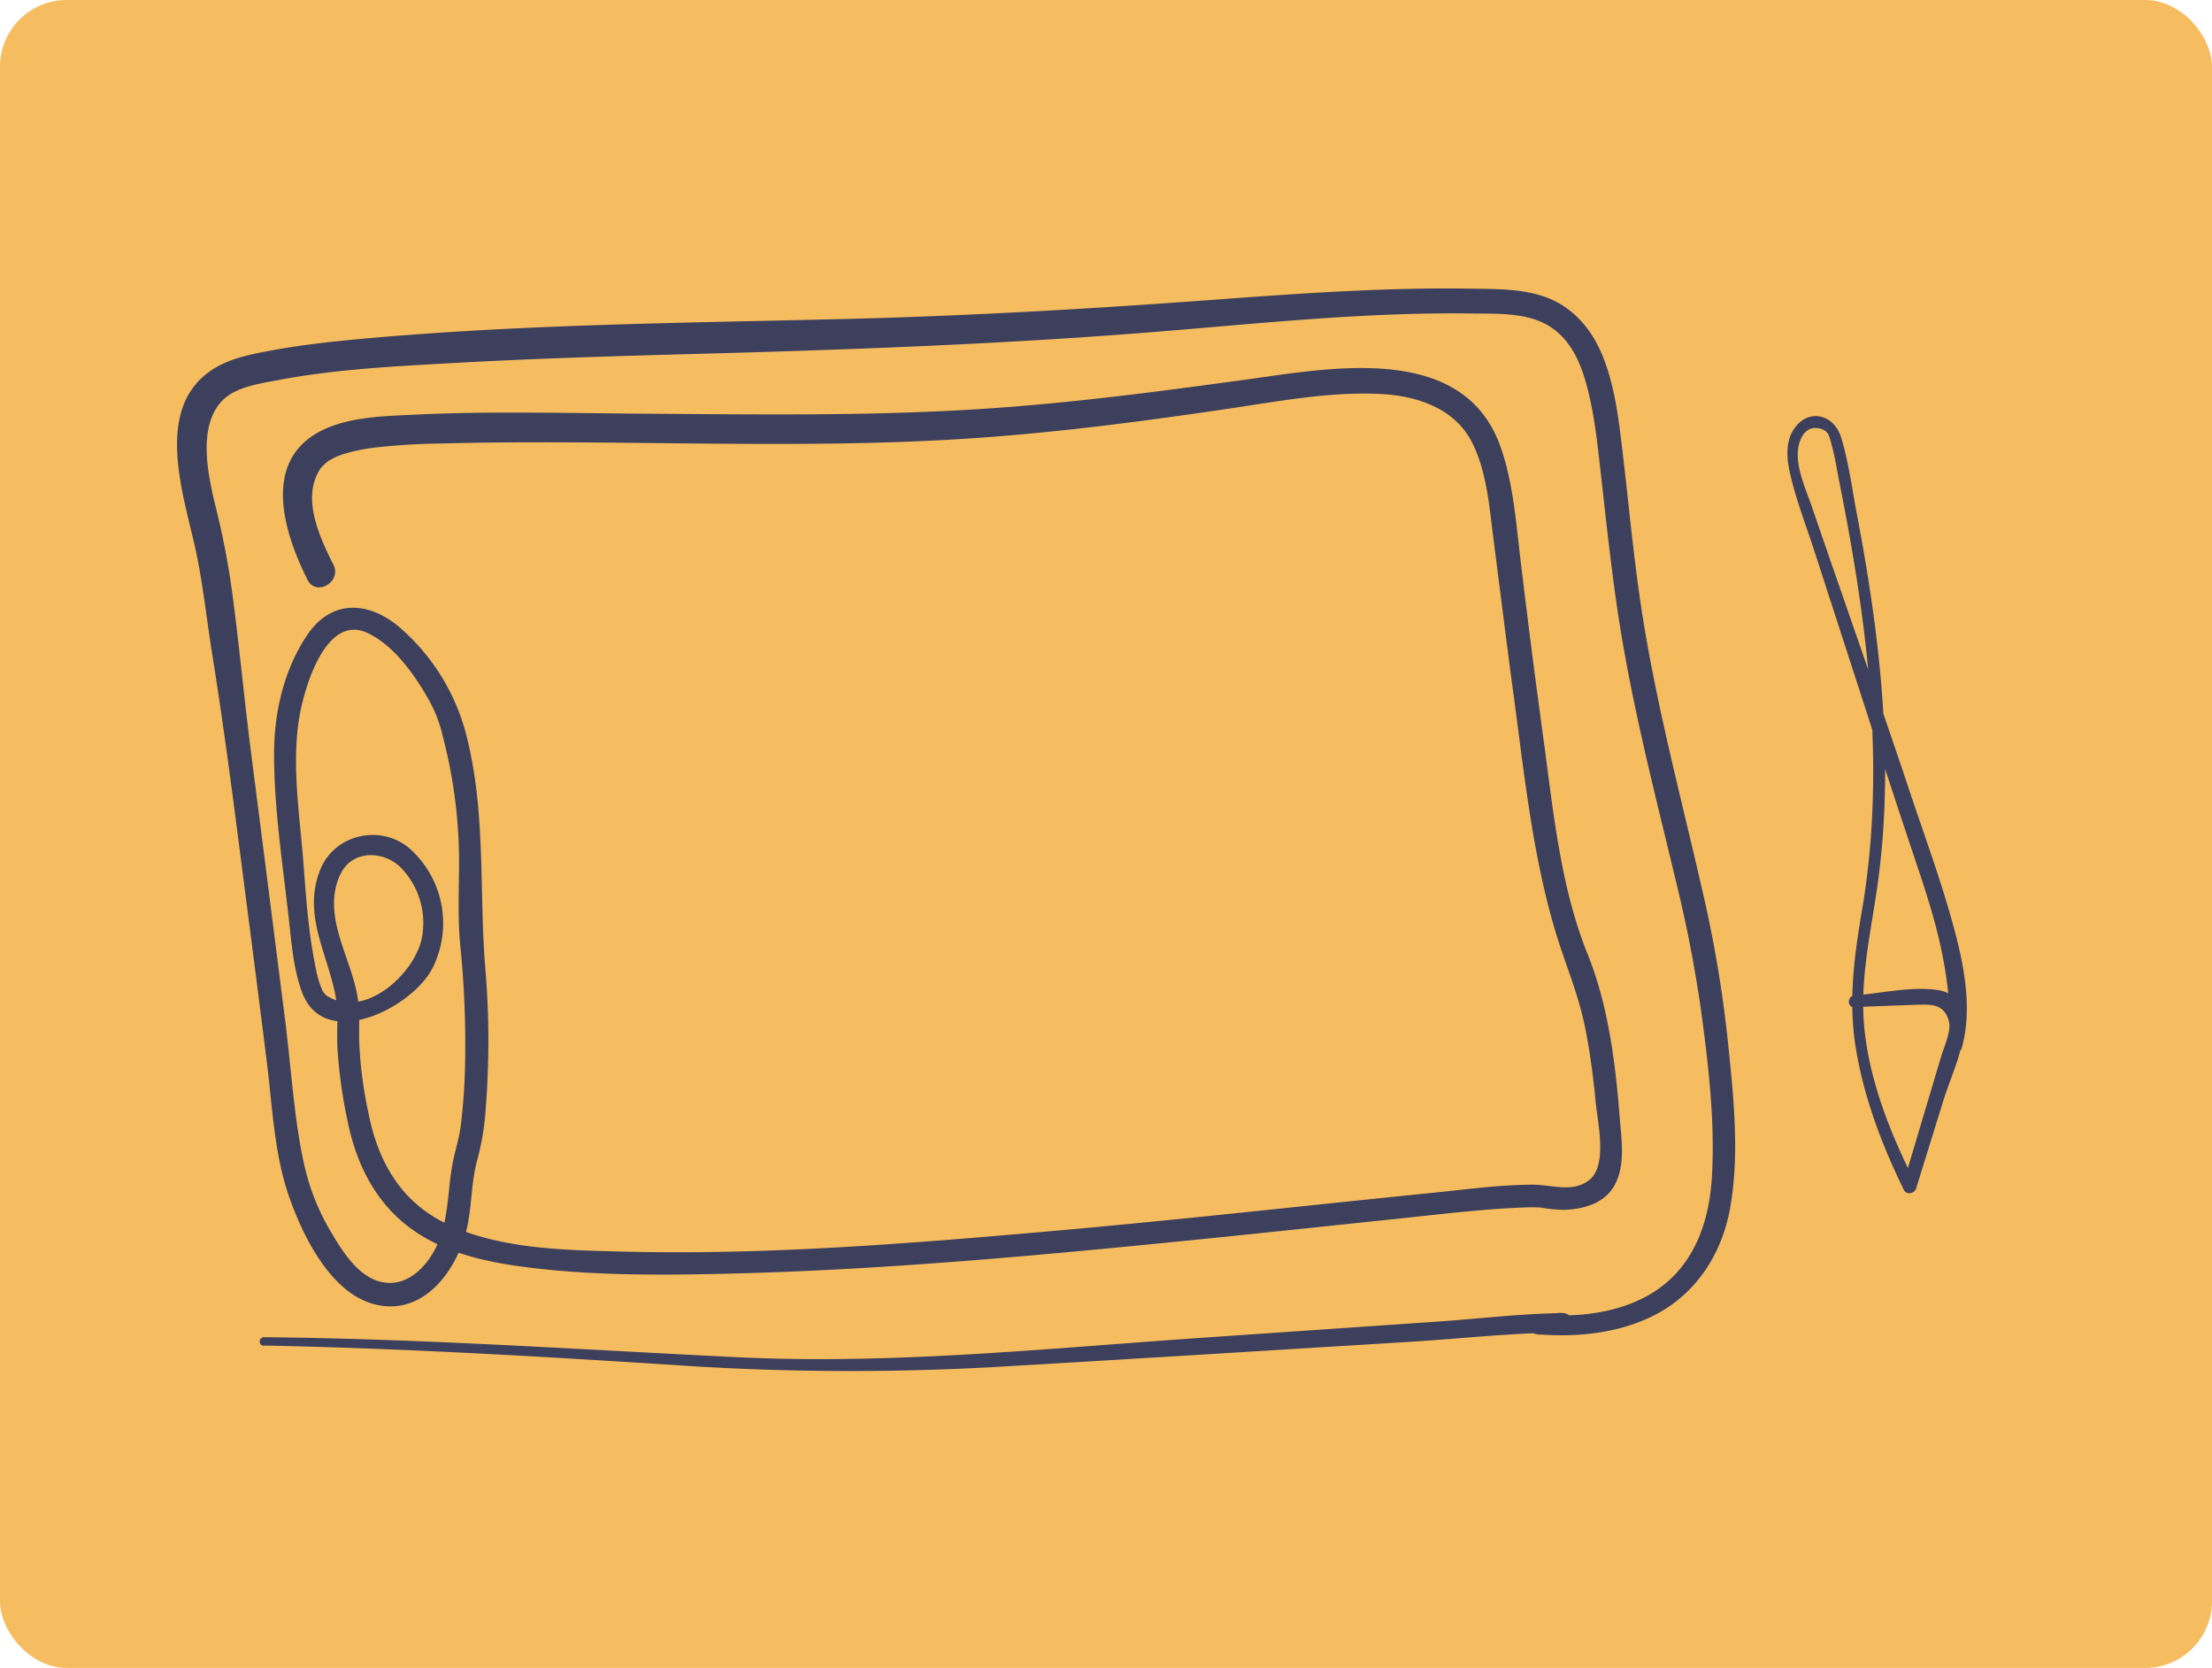 <svg xmlns="http://www.w3.org/2000/svg" viewBox="0 0 597.34 450.38"><defs><style>.cls-1{fill:#f6bd60;}.cls-2{fill:#3d405d;}</style></defs><title>digitalarticon</title><g id="Layer_2" data-name="Layer 2"><rect class="cls-1" width="597.34" height="450.38" rx="18.02"/></g><g id="Layer_3" data-name="Layer 3"><path class="cls-2" d="M72.79,363.3c38.66.78,77.18,3.08,115.75,5.59a702.79,702.79,0,0,0,87.08-.11c35.52-2.07,71-4.3,106.56-6.47,13.71-.84,27.63-2.45,41.38-2.51l-.71-5.25c1.62-.23-.64,0-1,0-1.66.09-3.32.21-5,.32a2.7,2.7,0,0,0,0,5.4c10.5.84,21.39-.22,30.95-4.9,11.69-5.74,18.77-16.75,21-29.37,2.55-14.59.89-30-.63-44.65a331.91,331.91,0,0,0-6.58-39.49c-6.19-27.23-13.5-54-17.39-81.7-1.79-12.77-3-25.62-4.51-38.42-1-8.37-2-17-5.07-24.93-2.35-6.08-6.09-11.39-11.77-14.77-7-4.14-15.87-4-23.71-4.11-21.25-.36-42.16,1-63.33,2.51C301.88,83,268,85.07,234,86c-44.63,1.17-89.48,1.39-134,5.4-8,.72-16.06,1.58-24,3-5.47,1-11.47,2-16.32,4.9-16.79,10-8.83,33.38-5.49,48.28,2.12,9.49,3.1,19.29,4.64,28.89,3.39,21.11,6.08,42.31,8.8,63.52q3,23,5.89,46.07c1.56,12.25,2,25.25,6.08,37,3.68,10.59,11.29,26.31,23.41,29.19,13.5,3.21,22.6-10.23,24.85-21.67,1.15-5.82,1-11.92,2.64-17.63a71.49,71.49,0,0,0,2.23-13.83,232.87,232.87,0,0,0-.18-38.36c-1.59-20.33.15-40.61-4.68-60.69a57.28,57.28,0,0,0-18.58-30.85c-8.32-6.94-18.22-7.43-24.73,2.16-6.33,9.33-9,21-9,32.12,0,14.65,2.25,29.31,3.9,43.84.78,6.76,1.24,14.14,3.66,20.58,6,16.08,29.43,4.38,35.11-6.3a27,27,0,0,0-6-32.47c-7.82-6.77-20.4-3.94-24.22,5.72-4.82,12.17,2,22.42,4.18,34.22.85,4.55.25,9.1.47,13.69a133.82,133.82,0,0,0,2.73,19.82c2.69,13.31,9,24.79,21.05,31.66,8.6,4.88,18.39,6.8,28.1,8,16.9,2.1,34.07,2.06,51.07,1.7,43-.92,85.93-4.91,128.7-9.2,18.37-1.85,36.72-3.83,55.08-5.74,11.24-1.17,22.54-2.59,33.84-3a38.41,38.41,0,0,1,3.87,0c1,.06,0,0,.34,0a40.23,40.23,0,0,0,6.38.65c4.84-.14,10.28-1.47,13.15-5.71,3.68-5.43,2.48-12.81,2-18.93-1.15-15-3.14-30.69-8.72-44.49-7.37-18.24-9.27-38.9-11.92-58.2Q415,175,412.1,150.65c-1.22-10.19-2-21-5.59-30.72-10.39-27.6-46.15-20.51-68.66-17.43-23.48,3.22-47,6.32-70.62,7.86-30.39,2-60.86,1.53-91.29,1.33-20.88-.13-41.85-.75-62.71.27-8.85.43-19.65.6-27.31,5.73-13.33,8.92-7.15,27.3-1.32,38.86,2.33,4.63,9.29.55,7-4.07-3.63-7.2-8.61-17.76-3.77-25.56.6-1-.2.06.57-.78a14.13,14.13,0,0,1,1.36-1.32,4.5,4.5,0,0,1,.92-.61,19.33,19.33,0,0,1,1.91-1c-.29.14.85-.34,1.45-.53.86-.27,1.72-.52,2.6-.74a55,55,0,0,1,5.84-1.07,172.71,172.71,0,0,1,17.61-1.12c48.79-1.33,97.64,1.92,146.38-1.59,22.18-1.6,44.2-4.48,66.19-7.73,13.74-2,27.9-4.78,41.85-4.06,9.39.48,19.52,3.72,24.26,12.52,4.15,7.72,4.93,17.46,6,26,1.81,14,3.52,28,5.42,42,2.82,20.83,5,42.24,10.78,62.52C424,260.19,427.92,268,430,279.49c1.11,6,1.88,12.06,2.46,18.13.52,5.54,3.34,17.26-1.93,21.15-4.44,3.27-10,1.11-15,1.1-8.85,0-17.82,1.25-26.61,2.14-34.8,3.5-69.55,7.42-104.39,10.48-38,3.33-76.27,6.4-114.43,5.45-15.34-.38-32.63-.59-46.87-7-13.18-5.9-19.58-17-22.25-30.73a111.34,111.34,0,0,1-2.43-19.31c-.07-3.93.2-7.78-.43-11.68-1.76-10.86-10-22.38-4.52-33.4,3.21-6.42,11.55-6.14,16.14-1.62a21.37,21.37,0,0,1,5.72,19.08c-1.86,9.5-15.37,22.08-25.62,15.6A4.27,4.27,0,0,1,88.44,267a25,25,0,0,1-1.58-5.44c-2-9.45-2.66-19.21-3.39-28.82-1-12.74-3.22-26.44-1.08-39.16,1.36-8,7.16-28,18.45-22.66,7.29,3.43,13.06,11.76,16.86,18.68a36,36,0,0,1,3.37,9,133.33,133.33,0,0,1,4.12,25c.85,10.58-.39,21.35.67,31.83a262.6,262.6,0,0,1,1.32,28.73A169.4,169.4,0,0,1,126,303.78c-.46,3.62-1.54,6.79-2.22,10.3-1.24,6.52-1.06,13.26-3.2,19.62-2.19,6.54-8.06,14.11-15.93,12.46-6.58-1.37-11-8.91-14.15-14.26a61.76,61.76,0,0,1-6.85-17.64c-2.62-11.73-3.44-25.41-5-38q-4.62-36.54-9.3-73.06c-1.9-14.68-3.2-29.42-5.22-44.08a208.83,208.83,0,0,0-4.22-21.81c-2.08-8.44-5.23-22.11,1.71-29.18,3.53-3.6,9.62-4.5,14.83-5.48,15.78-3,32-3.78,48-4.67,21.13-1.18,42.28-1.81,63.43-2.39,40.41-1.09,80.63-2.51,120.94-5.62,30.08-2.32,60.1-5.77,90.3-5.34,7,.09,15.2-.32,21.25,3.71,5,3.32,7.63,8.74,9.27,14.34,2.37,8.09,3.23,16.6,4.18,25,1.35,12,2.62,24,4.36,35.95,3.72,25.58,10.23,50.37,16.23,75.47a350.92,350.92,0,0,1,6.73,35.39c1.89,14.23,3.56,29,2.69,43.4-.78,12.83-5.27,25-16.93,31.71-9,5.17-19.84,6.11-30,5.37v5.4c2.47-.17,5-.22,7.42-.57,3-.44,2.25-5.29-.71-5.26-11.32.13-22.77,1.54-34.06,2.31l-63.22,4.34c-41.81,2.87-83.79,7.3-125.72,5.26-42.63-2.06-85.07-5-127.77-5.4a1.17,1.17,0,0,0,0,2.34Z" transform="translate(-1.55 0.02)"/><path class="cls-2" d="M502.27,271.92c5.91-.22,11.82-.47,17.72-.65,3.67-.11,6.77.15,7.87,4.6.64,2.56-1.34,6.81-2.08,9.26l-10.35,34.71,3.32-.43c-6.45-12.88-11.9-26.19-13.61-40.6-1.64-13.83,1.67-27,3.53-40.58,3.62-26.38,1.79-53.09-2.21-79.32-1-6.62-2.16-13.21-3.41-19.79-1.32-6.92-2.25-14.33-4.33-21.07-2-6.44-9.28-8-13-1.78-2.23,3.71-1.54,8.48-.57,12.47,1.65,6.8,4.22,13.44,6.38,20.09q6.78,20.91,13.55,41.81,7.38,22.83,15,45.55c5.14,15.37,8.87,30,7.84,46.32-.13,2,2.9,2.32,3.4.46,3-11,.52-22.9-2.46-33.68-3.46-12.5-8-24.75-12.07-37-8.45-25.28-17.37-50.42-26-75.63-1.75-5.1-5.17-12.19-3.14-17.63.94-2.51,2.61-3.9,5.2-3.37s2.73,2.24,3.38,4.65c.91,3.35,1.43,6.87,2.11,10.27,2.52,12.68,4.76,25.42,6.38,38.25,3.21,25.37,4,51.12-.26,76.41-2.15,12.67-3.85,24.79-1.78,37.61,2.15,13.34,7.07,26.33,13,38.43.72,1.48,2.89,1,3.32-.43l7.34-23.68c2.05-6.61,5.82-14.25,5.73-21.26a8.36,8.36,0,0,0-7.46-8.63c-7-1-15.25.93-22.27,1.49-2,.16-2.07,3.27,0,3.19Z" transform="translate(-1.55 0.02)"/></g></svg>